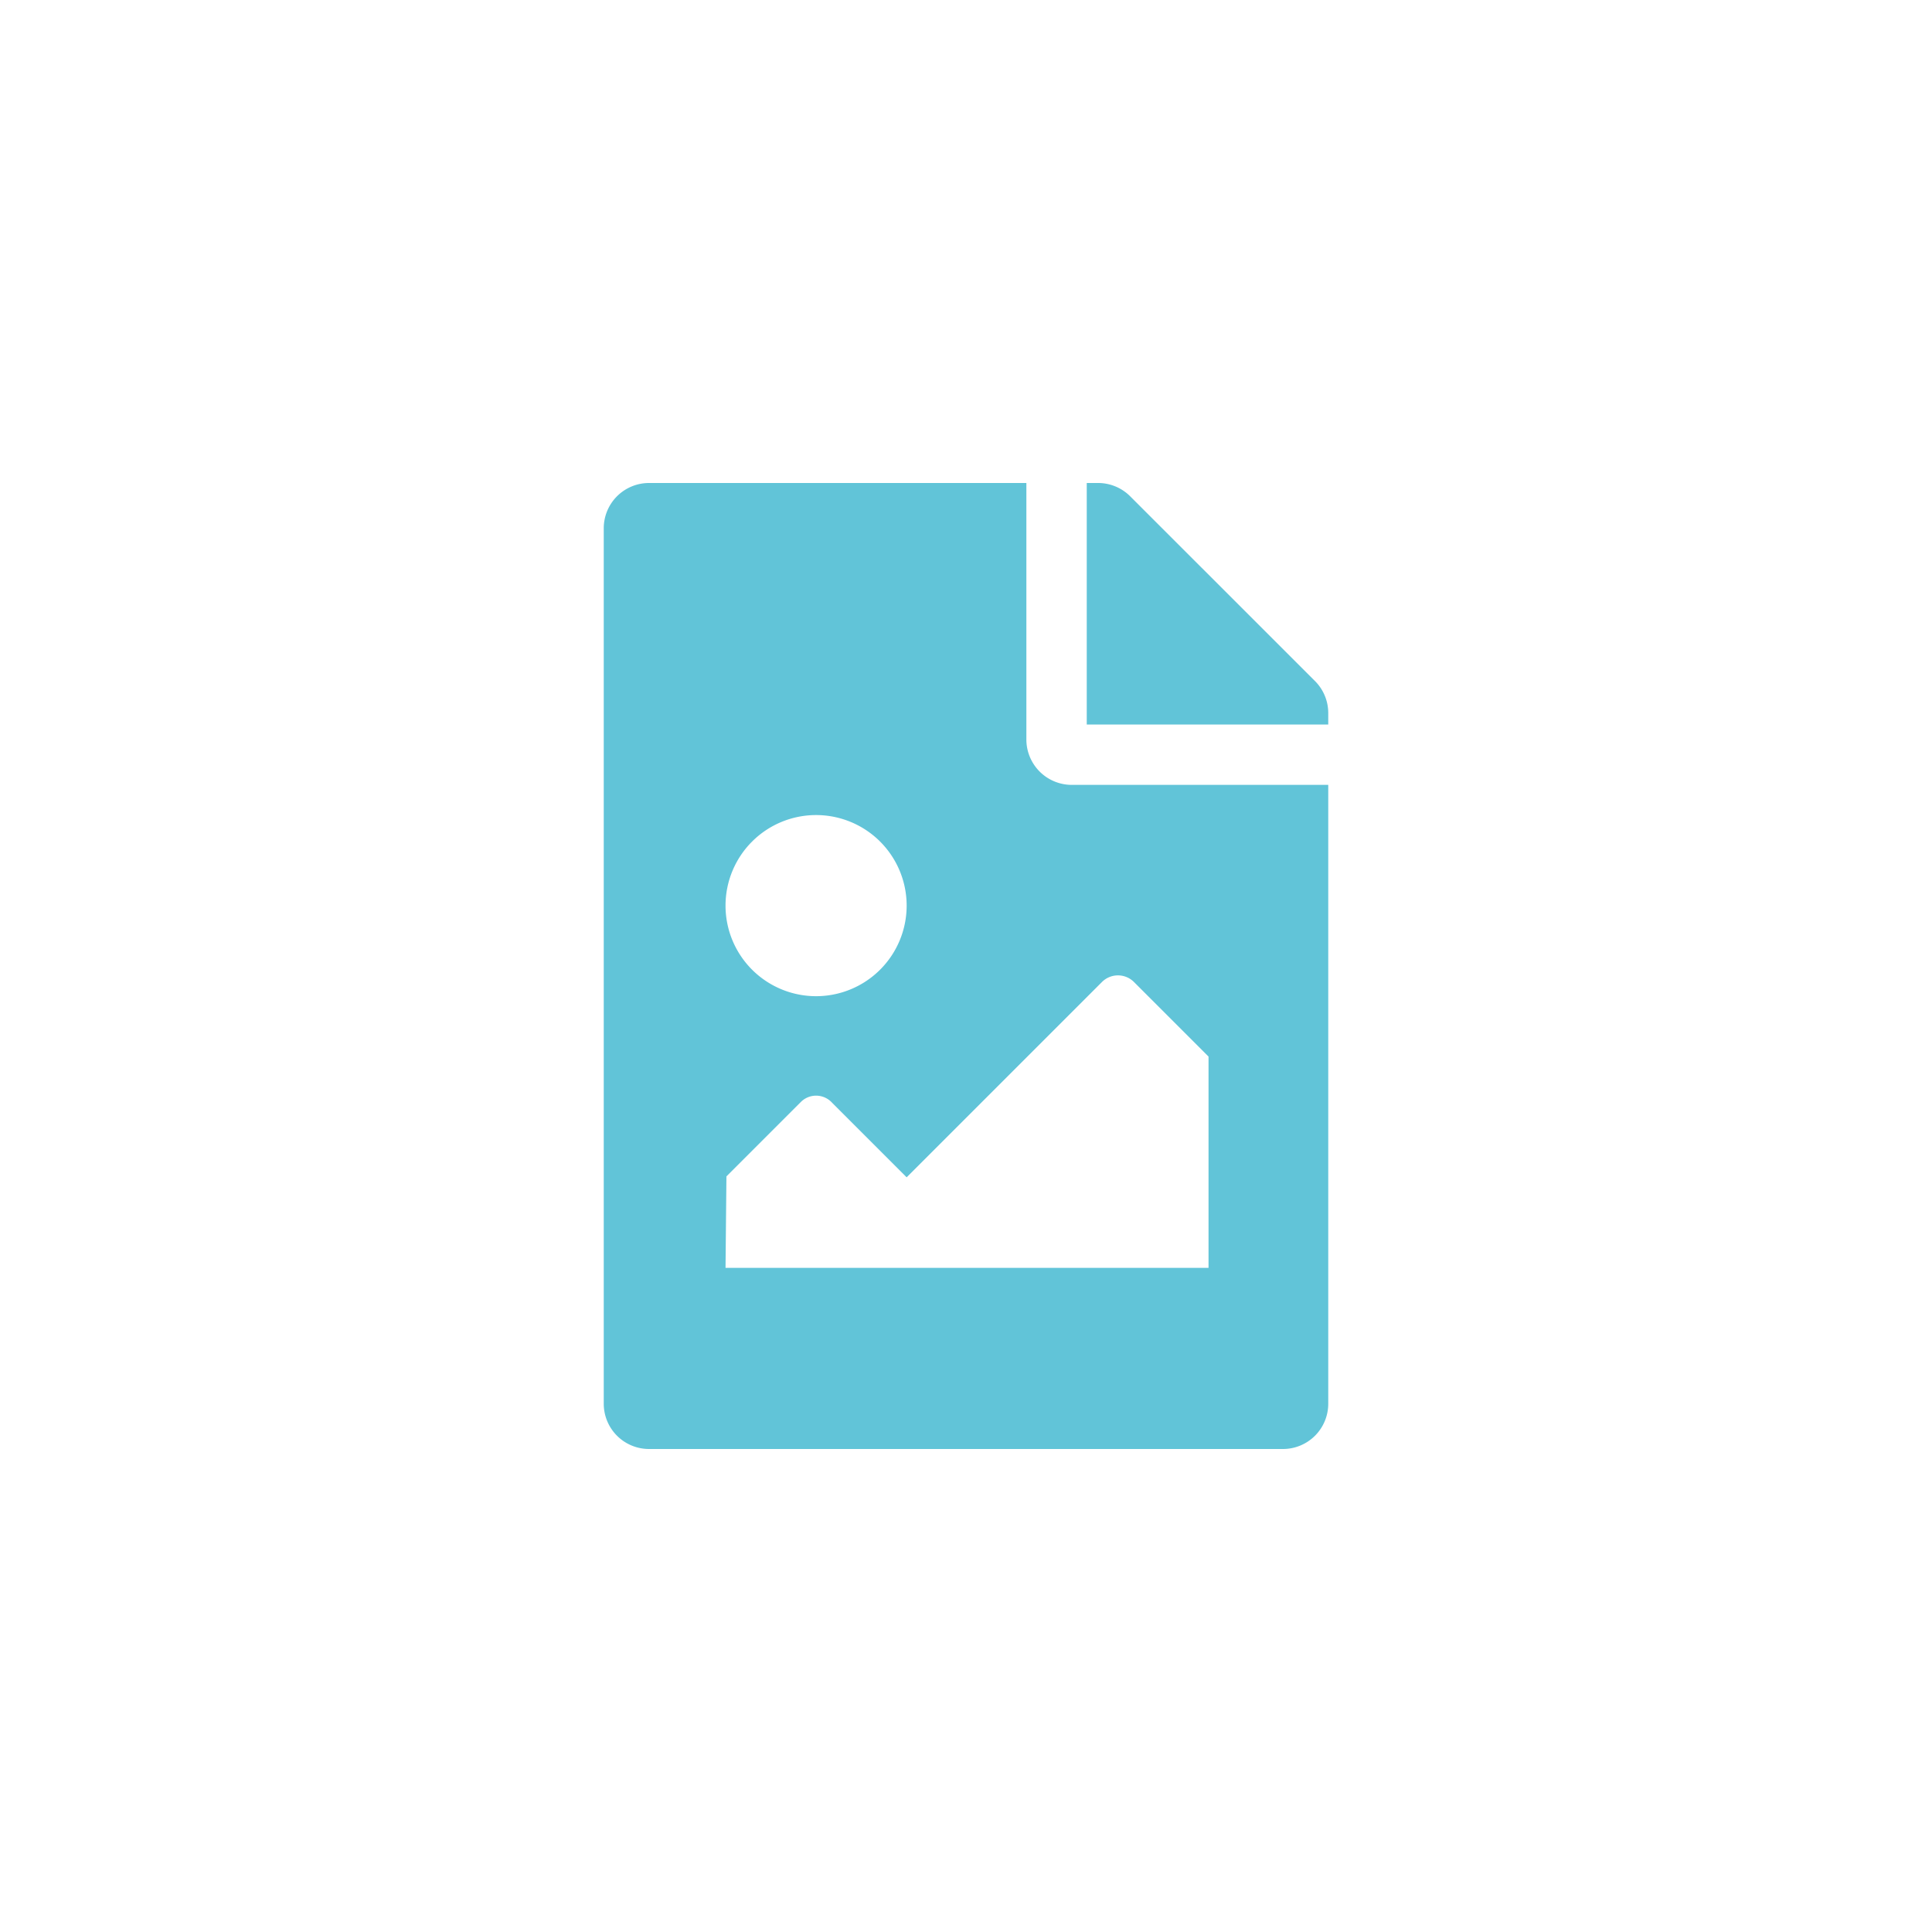 <svg id="그룹_1164" data-name="그룹 1164" xmlns="http://www.w3.org/2000/svg" width="32" height="32" viewBox="0 0 32 32">
  <rect id="사각형_41" data-name="사각형 41" width="32" height="32" fill="none"/>
  <path id="file-image-solid" d="M12,3.811V4H8V0h.189a.75.75,0,0,1,.53.22L11.78,3.28A.75.75,0,0,1,12,3.811ZM7.75,5A.752.752,0,0,1,7,4.25V0H.75A.75.75,0,0,0,0,.75v14.5A.75.75,0,0,0,.75,16h10.5a.75.75,0,0,0,.75-.75V5Zm-4.233.5A1.5,1.5,0,1,1,2.017,7,1.5,1.5,0,0,1,3.517,5.5Zm6.5,7.5h-8l.015-1.515L3.267,10.25a.357.357,0,0,1,.515.015L5.017,11.5,8.252,8.265a.375.375,0,0,1,.53,0L10.017,9.5V13Z" transform="translate(10 8)" fill="#61c4d8"/>
</svg>
